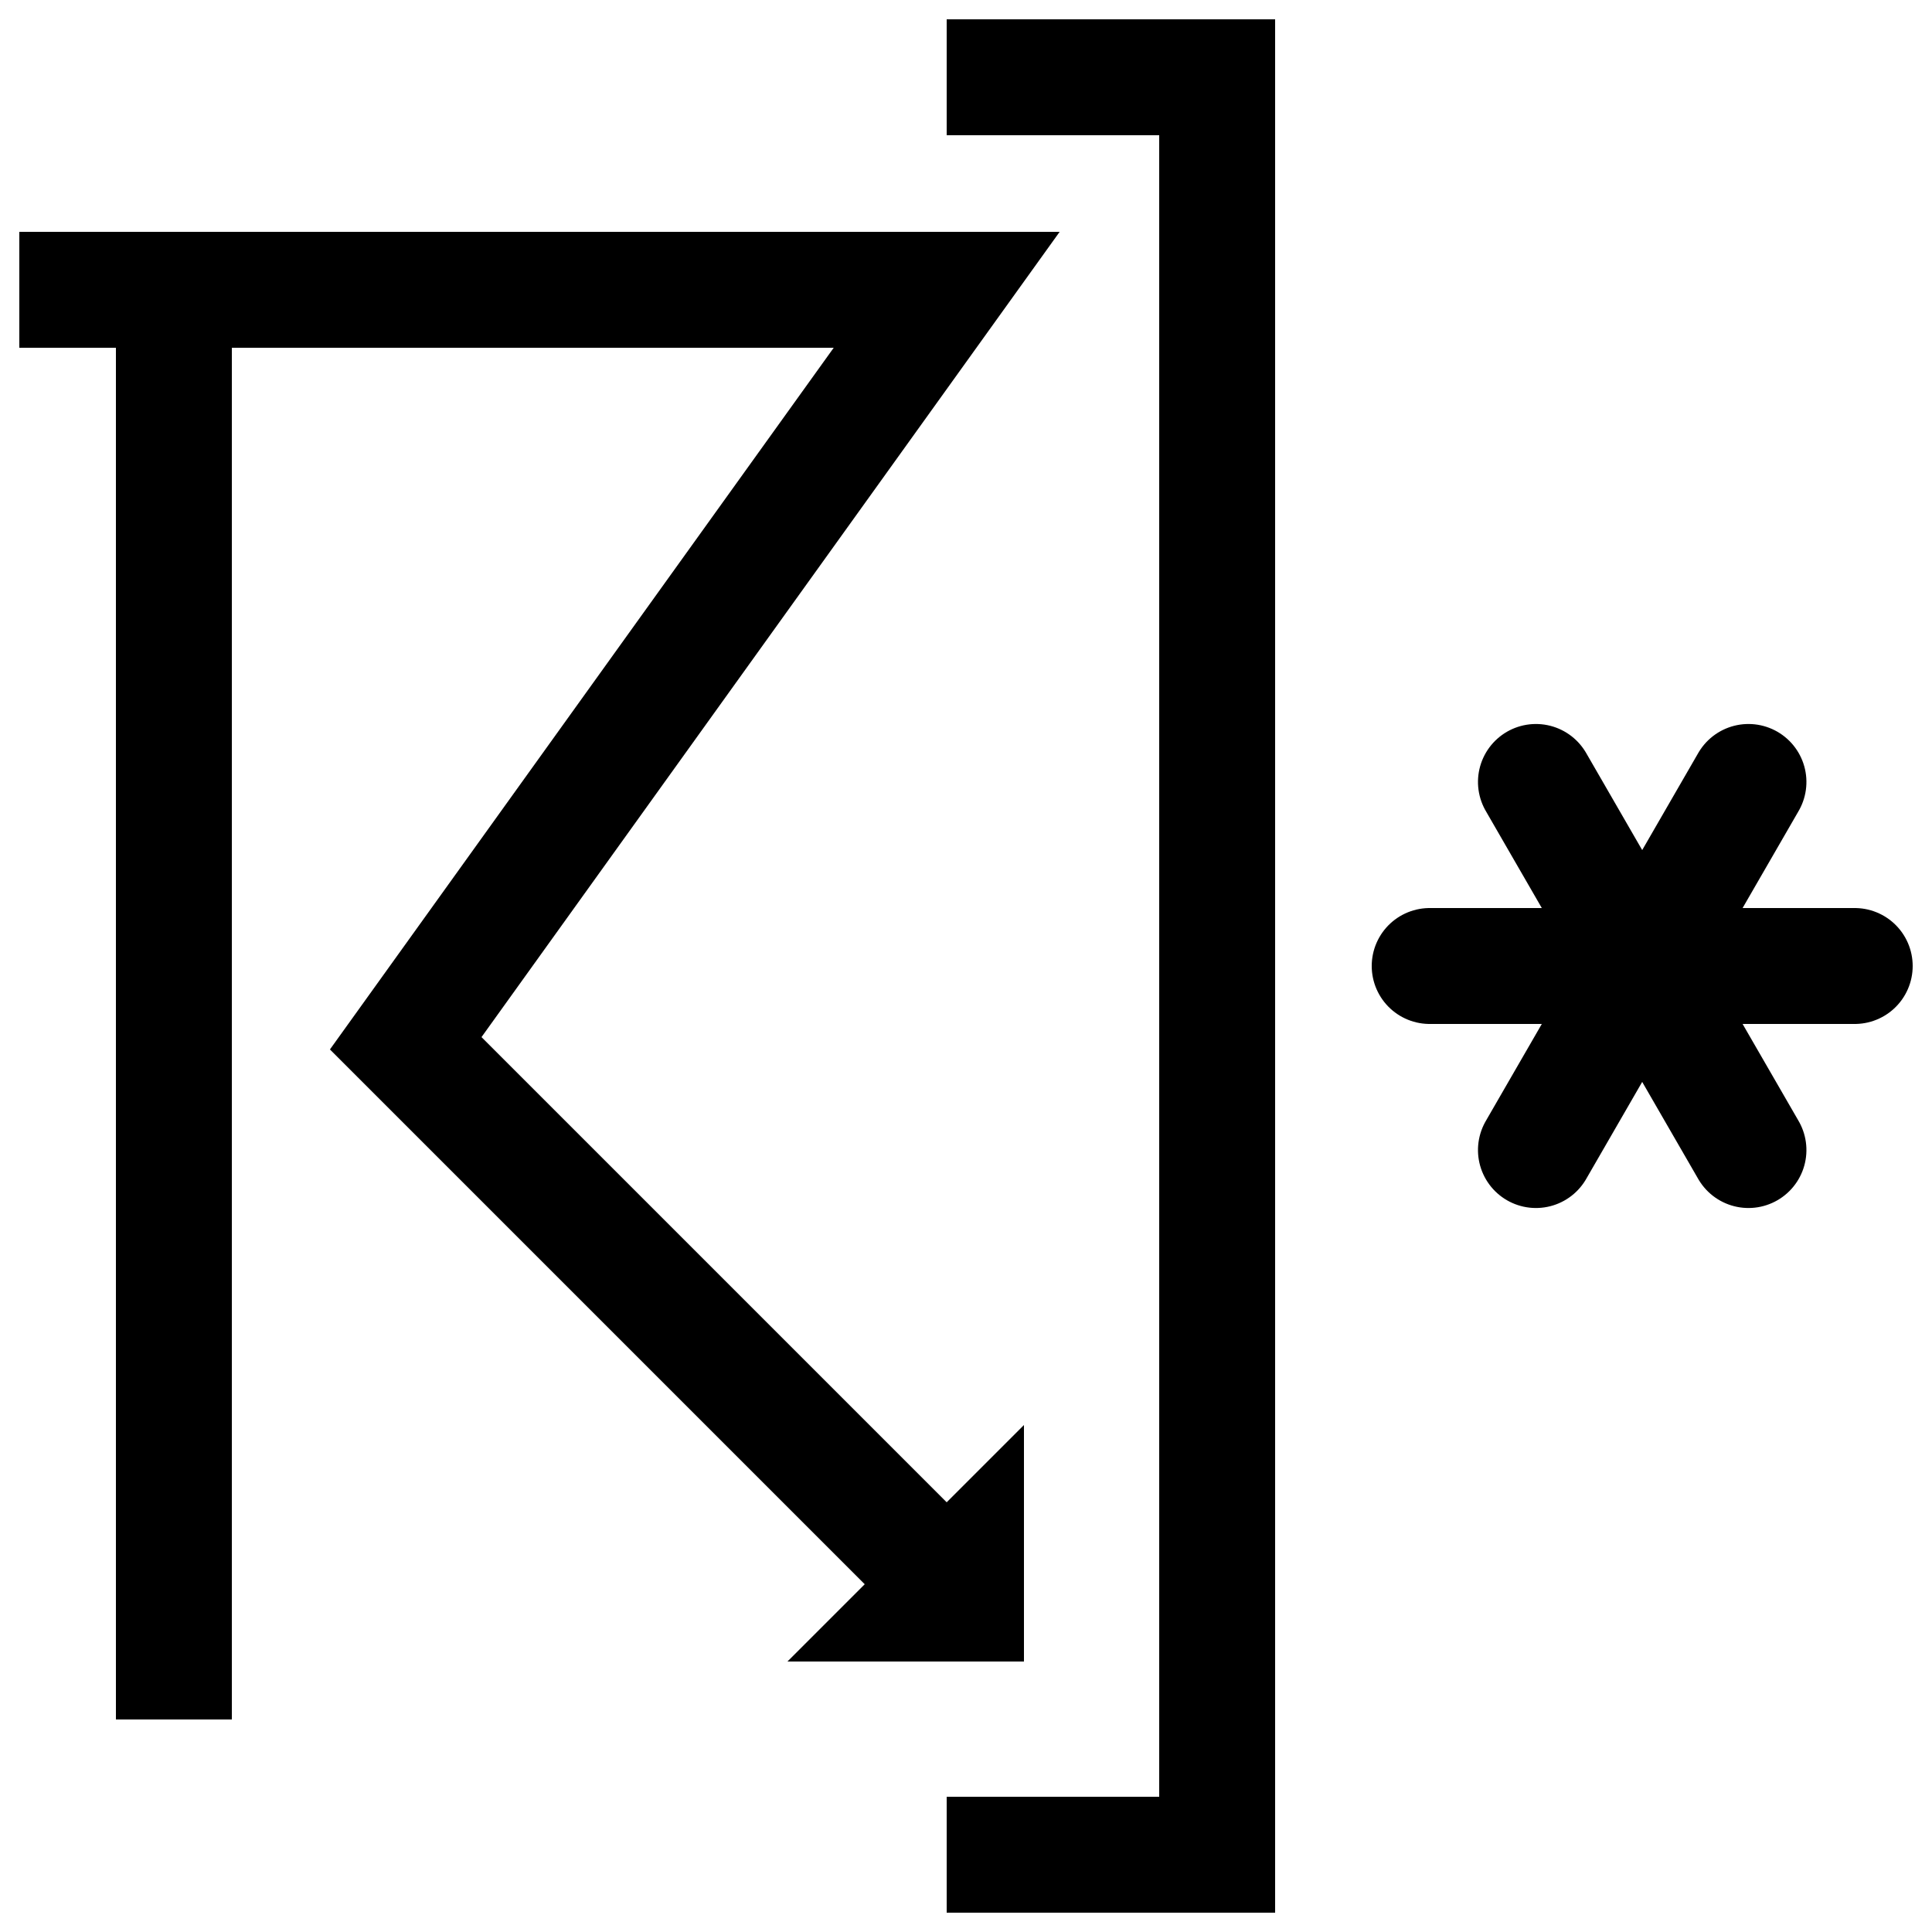 <?xml version="1.0" encoding="UTF-8" standalone="no"?> <!DOCTYPE svg PUBLIC "-//W3C//DTD SVG 1.1//EN" "http://www.w3.org/Graphics/SVG/1.1/DTD/svg11.dtd"> <svg xmlns="http://www.w3.org/2000/svg" xmlns:xlink="http://www.w3.org/1999/xlink" version="1.1" width="50" height="50" viewBox="-25 -25 50 50"> <desc id="en"> 	Codes 80-99 General Group: Showery precipitation, or precipitation with current or recent thunderstorm. 	Code: 93 	Description:  </desc> <g id="ww_93"> <g transform="translate(17.5,0)"> 	<path id="ww93arm" d="M -5.5,0 h 11" stroke="#000000" stroke-linecap="round" stroke-width="3" /> 	<use xlink:href="#ww93arm" transform="rotate(60)" /> 	<use xlink:href="#ww93arm" transform="rotate(120)" /> </g> 	<path d="M -24.5,-17.5 h 24 l-14,19.5 l 14.5,14.5" style="fill:none; stroke-width:3; stroke:#000000" /> 	<path d="M -20.5,-17.5 v 37" style="fill:none; stroke-width:3; stroke:#000000" /> 	<path d="M -0.5,-23 h 7 v 46 h-7" style="fill:none; stroke-width:3; stroke:#000000" /> 	<path d="M -1,16.5 h1 v-1 z" style="fill:#000000; stroke-width:3; stroke:#000000" /> </g> </svg> 